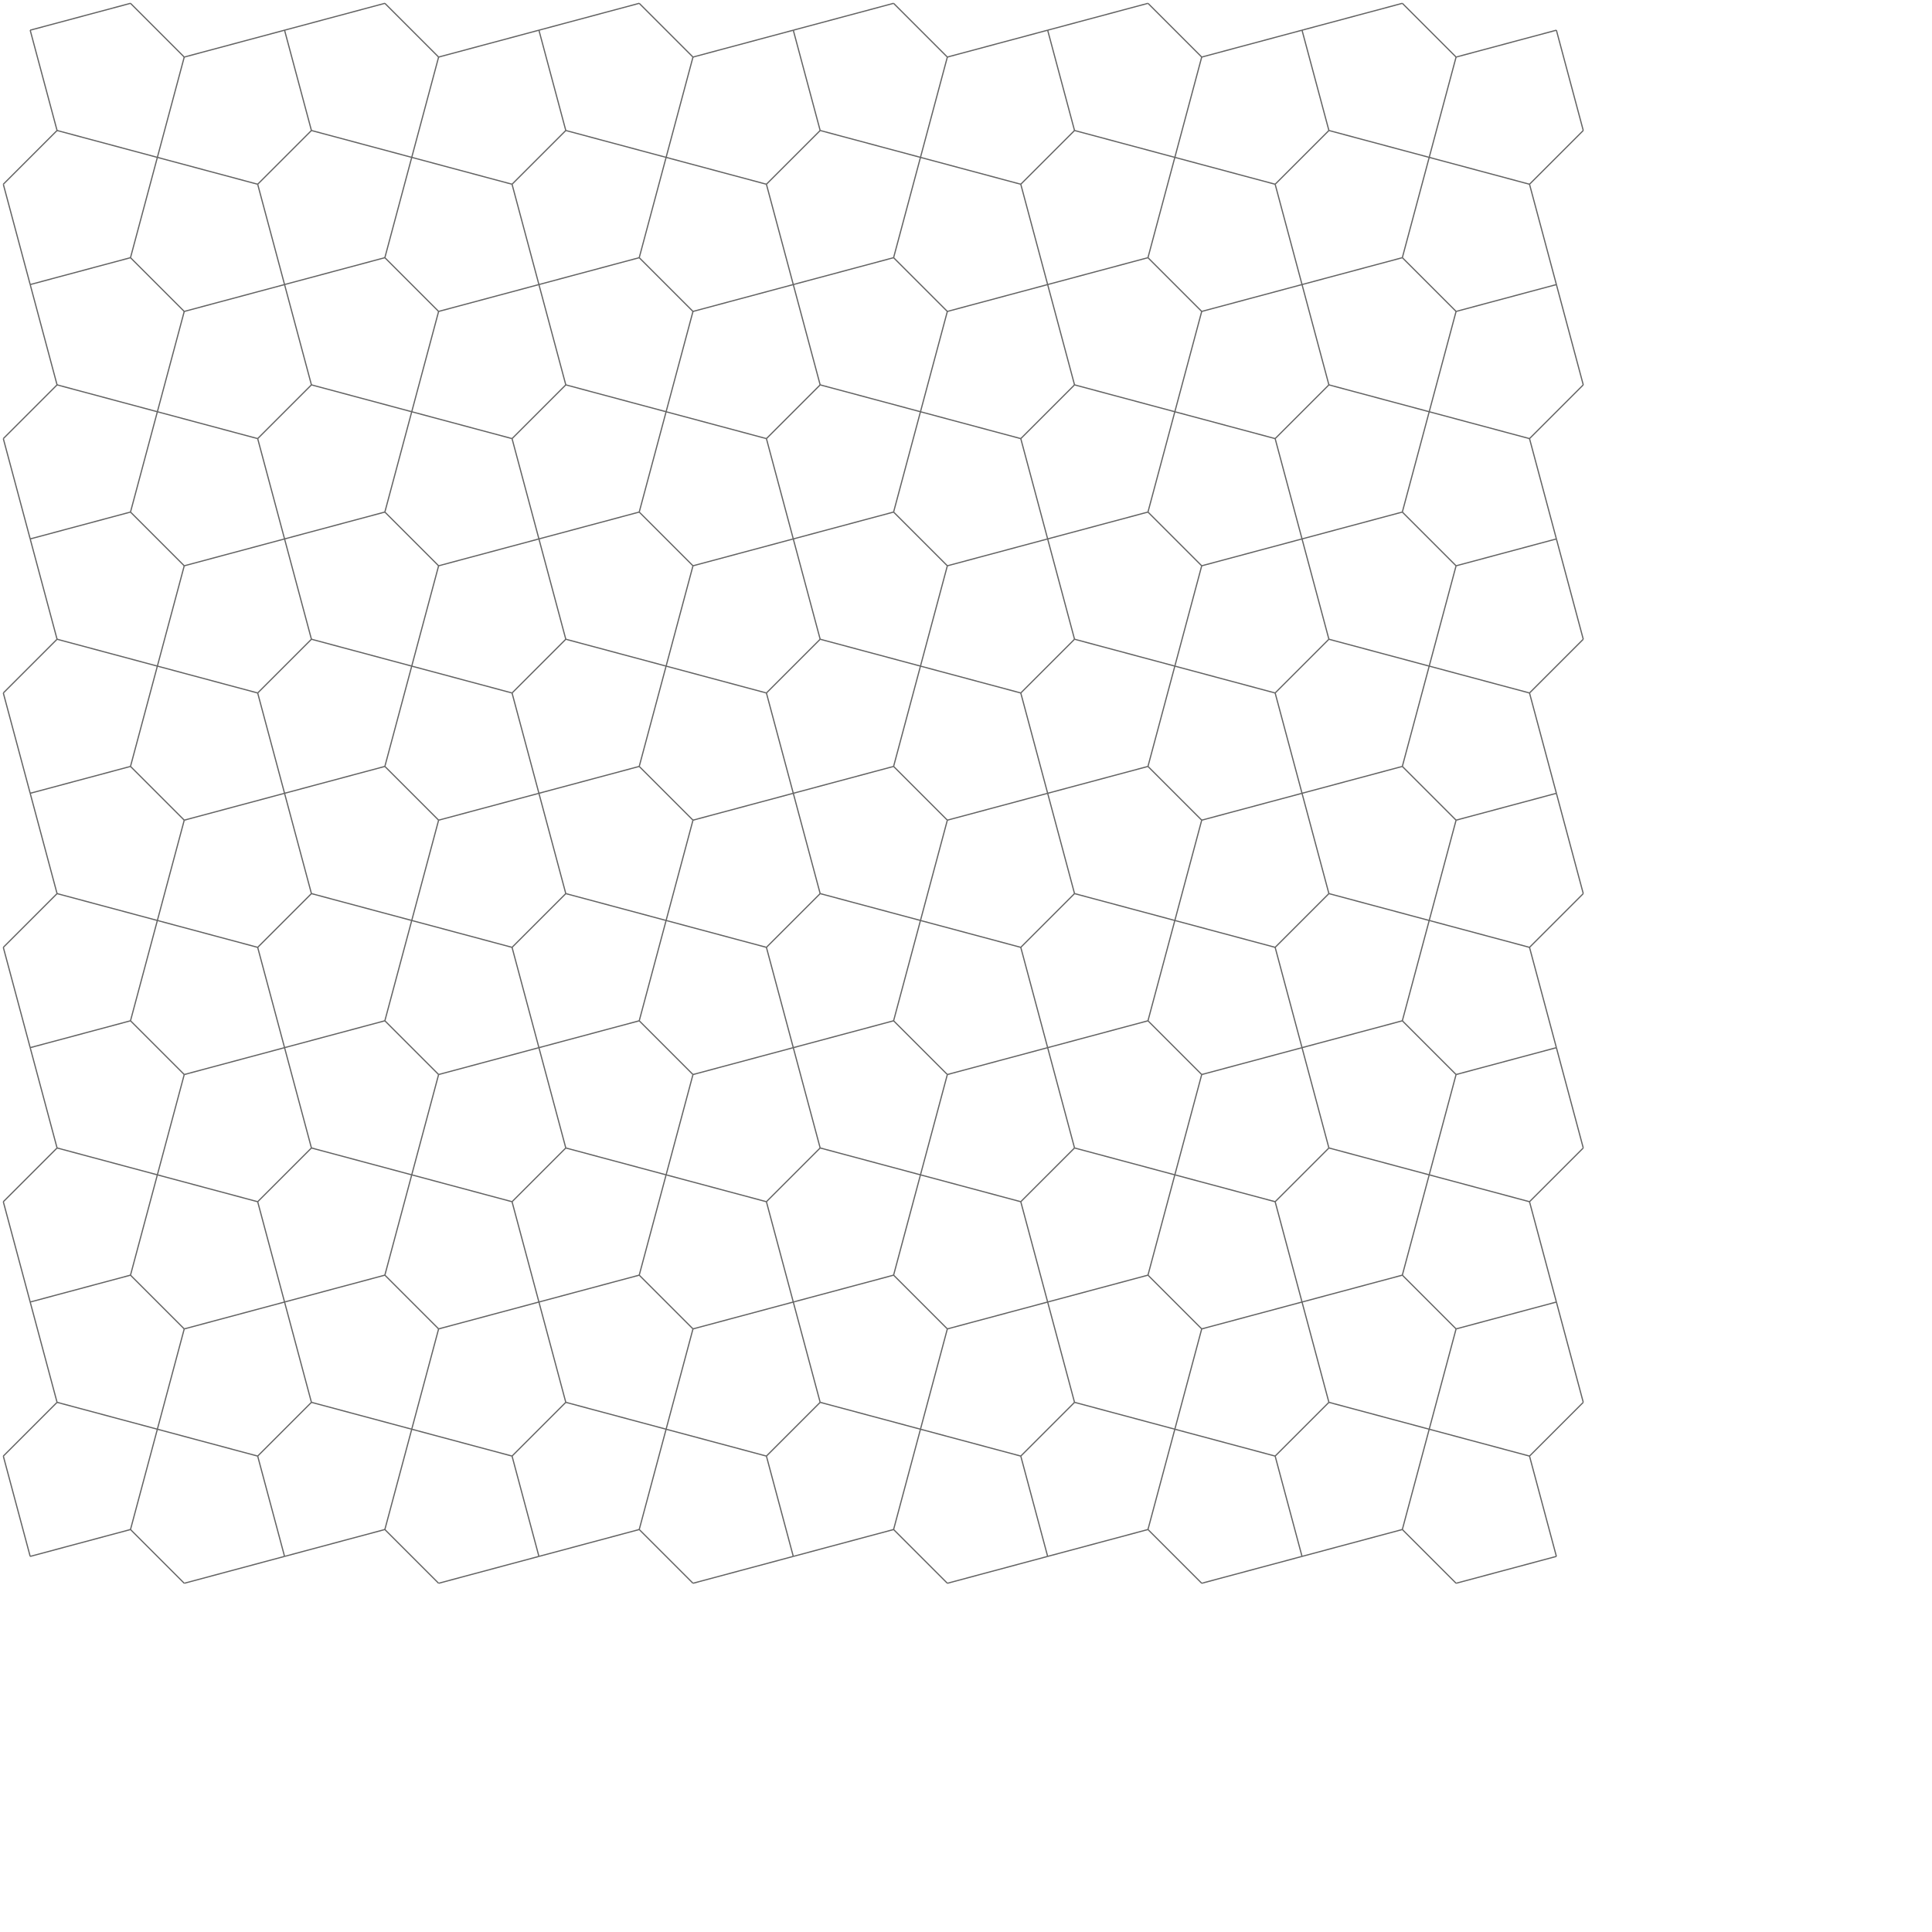 <?xml version="1.0" standalone="no"?> <!DOCTYPE svg PUBLIC "-//W3C//DTD SVG 1.1//EN" "http://www.w3.org/Graphics/SVG/1.1/DTD/svg11.dtd">
<svg width="1600" height="1600" version="1.1" xmlns="http://www.w3.org/2000/svg">
<line x1="25" y1="25" x2="47.258" y2="108.07" style="stroke:rgb(99,99,99);stroke-width:1"/> 
<line x1="25" y1="25" x2="108.07" y2="2.742" style="stroke:rgb(99,99,99);stroke-width:1"/> 
<line x1="47.258" y1="108.07" x2="2.742" y2="152.586" style="stroke:rgb(99,99,99);stroke-width:1"/> 
<line x1="108.07" y1="2.742" x2="152.586" y2="47.258" style="stroke:rgb(99,99,99);stroke-width:1"/> 
<line x1="2.742" y1="152.586" x2="25" y2="235.656" style="stroke:rgb(99,99,99);stroke-width:1"/> 
<line x1="47.258" y1="108.07" x2="130.328" y2="130.328" style="stroke:rgb(99,99,99);stroke-width:1"/> 
<line x1="152.586" y1="47.258" x2="130.328" y2="130.328" style="stroke:rgb(99,99,99);stroke-width:1"/> 
<line x1="152.586" y1="47.258" x2="235.656" y2="25" style="stroke:rgb(99,99,99);stroke-width:1"/> 
<line x1="130.328" y1="130.328" x2="108.07" y2="213.398" style="stroke:rgb(99,99,99);stroke-width:1"/> 
<line x1="130.328" y1="130.328" x2="213.398" y2="152.586" style="stroke:rgb(99,99,99);stroke-width:1"/> 
<line x1="235.656" y1="25" x2="257.915" y2="108.07" style="stroke:rgb(99,99,99);stroke-width:1"/> 
<line x1="235.656" y1="25" x2="318.726" y2="2.742" style="stroke:rgb(99,99,99);stroke-width:1"/> 
<line x1="257.915" y1="108.07" x2="213.398" y2="152.586" style="stroke:rgb(99,99,99);stroke-width:1"/> 
<line x1="318.726" y1="2.742" x2="363.243" y2="47.258" style="stroke:rgb(99,99,99);stroke-width:1"/> 
<line x1="213.398" y1="152.586" x2="235.656" y2="235.656" style="stroke:rgb(99,99,99);stroke-width:1"/> 
<line x1="257.915" y1="108.07" x2="340.984" y2="130.328" style="stroke:rgb(99,99,99);stroke-width:1"/> 
<line x1="363.243" y1="47.258" x2="340.984" y2="130.328" style="stroke:rgb(99,99,99);stroke-width:1"/> 
<line x1="363.243" y1="47.258" x2="446.312" y2="25" style="stroke:rgb(99,99,99);stroke-width:1"/> 
<line x1="340.984" y1="130.328" x2="318.726" y2="213.398" style="stroke:rgb(99,99,99);stroke-width:1"/> 
<line x1="340.984" y1="130.328" x2="424.054" y2="152.586" style="stroke:rgb(99,99,99);stroke-width:1"/> 
<line x1="446.312" y1="25" x2="468.571" y2="108.07" style="stroke:rgb(99,99,99);stroke-width:1"/> 
<line x1="446.312" y1="25" x2="529.382" y2="2.742" style="stroke:rgb(99,99,99);stroke-width:1"/> 
<line x1="468.571" y1="108.07" x2="424.054" y2="152.586" style="stroke:rgb(99,99,99);stroke-width:1"/> 
<line x1="529.382" y1="2.742" x2="573.899" y2="47.258" style="stroke:rgb(99,99,99);stroke-width:1"/> 
<line x1="424.054" y1="152.586" x2="446.312" y2="235.656" style="stroke:rgb(99,99,99);stroke-width:1"/> 
<line x1="468.571" y1="108.07" x2="551.64" y2="130.328" style="stroke:rgb(99,99,99);stroke-width:1"/> 
<line x1="573.899" y1="47.258" x2="551.64" y2="130.328" style="stroke:rgb(99,99,99);stroke-width:1"/> 
<line x1="573.899" y1="47.258" x2="656.968" y2="25" style="stroke:rgb(99,99,99);stroke-width:1"/> 
<line x1="551.64" y1="130.328" x2="529.382" y2="213.398" style="stroke:rgb(99,99,99);stroke-width:1"/> 
<line x1="551.64" y1="130.328" x2="634.71" y2="152.586" style="stroke:rgb(99,99,99);stroke-width:1"/> 
<line x1="656.968" y1="25" x2="679.227" y2="108.07" style="stroke:rgb(99,99,99);stroke-width:1"/> 
<line x1="656.968" y1="25" x2="740.038" y2="2.742" style="stroke:rgb(99,99,99);stroke-width:1"/> 
<line x1="679.227" y1="108.07" x2="634.71" y2="152.586" style="stroke:rgb(99,99,99);stroke-width:1"/> 
<line x1="740.038" y1="2.742" x2="784.555" y2="47.258" style="stroke:rgb(99,99,99);stroke-width:1"/> 
<line x1="634.71" y1="152.586" x2="656.968" y2="235.656" style="stroke:rgb(99,99,99);stroke-width:1"/> 
<line x1="679.227" y1="108.07" x2="762.296" y2="130.328" style="stroke:rgb(99,99,99);stroke-width:1"/> 
<line x1="784.555" y1="47.258" x2="762.296" y2="130.328" style="stroke:rgb(99,99,99);stroke-width:1"/> 
<line x1="784.555" y1="47.258" x2="867.624" y2="25" style="stroke:rgb(99,99,99);stroke-width:1"/> 
<line x1="762.296" y1="130.328" x2="740.038" y2="213.398" style="stroke:rgb(99,99,99);stroke-width:1"/> 
<line x1="762.296" y1="130.328" x2="845.366" y2="152.586" style="stroke:rgb(99,99,99);stroke-width:1"/> 
<line x1="867.624" y1="25" x2="889.883" y2="108.07" style="stroke:rgb(99,99,99);stroke-width:1"/> 
<line x1="867.624" y1="25" x2="950.694" y2="2.742" style="stroke:rgb(99,99,99);stroke-width:1"/> 
<line x1="889.883" y1="108.07" x2="845.366" y2="152.586" style="stroke:rgb(99,99,99);stroke-width:1"/> 
<line x1="950.694" y1="2.742" x2="995.211" y2="47.258" style="stroke:rgb(99,99,99);stroke-width:1"/> 
<line x1="845.366" y1="152.586" x2="867.624" y2="235.656" style="stroke:rgb(99,99,99);stroke-width:1"/> 
<line x1="889.883" y1="108.07" x2="972.953" y2="130.328" style="stroke:rgb(99,99,99);stroke-width:1"/> 
<line x1="995.211" y1="47.258" x2="972.953" y2="130.328" style="stroke:rgb(99,99,99);stroke-width:1"/> 
<line x1="995.211" y1="47.258" x2="1078.281" y2="25" style="stroke:rgb(99,99,99);stroke-width:1"/> 
<line x1="972.953" y1="130.328" x2="950.694" y2="213.398" style="stroke:rgb(99,99,99);stroke-width:1"/> 
<line x1="972.953" y1="130.328" x2="1056.022" y2="152.586" style="stroke:rgb(99,99,99);stroke-width:1"/> 
<line x1="1078.281" y1="25" x2="1100.539" y2="108.07" style="stroke:rgb(99,99,99);stroke-width:1"/> 
<line x1="1078.281" y1="25" x2="1161.35" y2="2.742" style="stroke:rgb(99,99,99);stroke-width:1"/> 
<line x1="1100.539" y1="108.07" x2="1056.022" y2="152.586" style="stroke:rgb(99,99,99);stroke-width:1"/> 
<line x1="1161.35" y1="2.742" x2="1205.867" y2="47.258" style="stroke:rgb(99,99,99);stroke-width:1"/> 
<line x1="1056.022" y1="152.586" x2="1078.281" y2="235.656" style="stroke:rgb(99,99,99);stroke-width:1"/> 
<line x1="1100.539" y1="108.07" x2="1183.609" y2="130.328" style="stroke:rgb(99,99,99);stroke-width:1"/> 
<line x1="1205.867" y1="47.258" x2="1183.609" y2="130.328" style="stroke:rgb(99,99,99);stroke-width:1"/> 
<line x1="1205.867" y1="47.258" x2="1288.937" y2="25" style="stroke:rgb(99,99,99);stroke-width:1"/> 
<line x1="1183.609" y1="130.328" x2="1161.35" y2="213.398" style="stroke:rgb(99,99,99);stroke-width:1"/> 
<line x1="1183.609" y1="130.328" x2="1266.678" y2="152.586" style="stroke:rgb(99,99,99);stroke-width:1"/> 
<line x1="1288.937" y1="25" x2="1311.195" y2="108.07" style="stroke:rgb(99,99,99);stroke-width:1"/> 
<line x1="1311.195" y1="108.07" x2="1266.678" y2="152.586" style="stroke:rgb(99,99,99);stroke-width:1"/> 
<line x1="1266.678" y1="152.586" x2="1288.937" y2="235.656" style="stroke:rgb(99,99,99);stroke-width:1"/> 
<line x1="25" y1="235.656" x2="47.258" y2="318.726" style="stroke:rgb(99,99,99);stroke-width:1"/> 
<line x1="25" y1="235.656" x2="108.07" y2="213.398" style="stroke:rgb(99,99,99);stroke-width:1"/> 
<line x1="47.258" y1="318.726" x2="2.742" y2="363.243" style="stroke:rgb(99,99,99);stroke-width:1"/> 
<line x1="108.07" y1="213.398" x2="152.586" y2="257.915" style="stroke:rgb(99,99,99);stroke-width:1"/> 
<line x1="2.742" y1="363.243" x2="25" y2="446.312" style="stroke:rgb(99,99,99);stroke-width:1"/> 
<line x1="47.258" y1="318.726" x2="130.328" y2="340.984" style="stroke:rgb(99,99,99);stroke-width:1"/> 
<line x1="152.586" y1="257.915" x2="130.328" y2="340.984" style="stroke:rgb(99,99,99);stroke-width:1"/> 
<line x1="152.586" y1="257.915" x2="235.656" y2="235.656" style="stroke:rgb(99,99,99);stroke-width:1"/> 
<line x1="130.328" y1="340.984" x2="108.07" y2="424.054" style="stroke:rgb(99,99,99);stroke-width:1"/> 
<line x1="130.328" y1="340.984" x2="213.398" y2="363.243" style="stroke:rgb(99,99,99);stroke-width:1"/> 
<line x1="235.656" y1="235.656" x2="257.915" y2="318.726" style="stroke:rgb(99,99,99);stroke-width:1"/> 
<line x1="235.656" y1="235.656" x2="318.726" y2="213.398" style="stroke:rgb(99,99,99);stroke-width:1"/> 
<line x1="257.915" y1="318.726" x2="213.398" y2="363.243" style="stroke:rgb(99,99,99);stroke-width:1"/> 
<line x1="318.726" y1="213.398" x2="363.243" y2="257.915" style="stroke:rgb(99,99,99);stroke-width:1"/> 
<line x1="213.398" y1="363.243" x2="235.656" y2="446.312" style="stroke:rgb(99,99,99);stroke-width:1"/> 
<line x1="257.915" y1="318.726" x2="340.984" y2="340.984" style="stroke:rgb(99,99,99);stroke-width:1"/> 
<line x1="363.243" y1="257.915" x2="340.984" y2="340.984" style="stroke:rgb(99,99,99);stroke-width:1"/> 
<line x1="363.243" y1="257.915" x2="446.312" y2="235.656" style="stroke:rgb(99,99,99);stroke-width:1"/> 
<line x1="340.984" y1="340.984" x2="318.726" y2="424.054" style="stroke:rgb(99,99,99);stroke-width:1"/> 
<line x1="340.984" y1="340.984" x2="424.054" y2="363.243" style="stroke:rgb(99,99,99);stroke-width:1"/> 
<line x1="446.312" y1="235.656" x2="468.571" y2="318.726" style="stroke:rgb(99,99,99);stroke-width:1"/> 
<line x1="446.312" y1="235.656" x2="529.382" y2="213.398" style="stroke:rgb(99,99,99);stroke-width:1"/> 
<line x1="468.571" y1="318.726" x2="424.054" y2="363.243" style="stroke:rgb(99,99,99);stroke-width:1"/> 
<line x1="529.382" y1="213.398" x2="573.899" y2="257.915" style="stroke:rgb(99,99,99);stroke-width:1"/> 
<line x1="424.054" y1="363.243" x2="446.312" y2="446.312" style="stroke:rgb(99,99,99);stroke-width:1"/> 
<line x1="468.571" y1="318.726" x2="551.64" y2="340.984" style="stroke:rgb(99,99,99);stroke-width:1"/> 
<line x1="573.899" y1="257.915" x2="551.64" y2="340.984" style="stroke:rgb(99,99,99);stroke-width:1"/> 
<line x1="573.899" y1="257.915" x2="656.968" y2="235.656" style="stroke:rgb(99,99,99);stroke-width:1"/> 
<line x1="551.64" y1="340.984" x2="529.382" y2="424.054" style="stroke:rgb(99,99,99);stroke-width:1"/> 
<line x1="551.64" y1="340.984" x2="634.71" y2="363.243" style="stroke:rgb(99,99,99);stroke-width:1"/> 
<line x1="656.968" y1="235.656" x2="679.227" y2="318.726" style="stroke:rgb(99,99,99);stroke-width:1"/> 
<line x1="656.968" y1="235.656" x2="740.038" y2="213.398" style="stroke:rgb(99,99,99);stroke-width:1"/> 
<line x1="679.227" y1="318.726" x2="634.71" y2="363.243" style="stroke:rgb(99,99,99);stroke-width:1"/> 
<line x1="740.038" y1="213.398" x2="784.555" y2="257.915" style="stroke:rgb(99,99,99);stroke-width:1"/> 
<line x1="634.71" y1="363.243" x2="656.968" y2="446.312" style="stroke:rgb(99,99,99);stroke-width:1"/> 
<line x1="679.227" y1="318.726" x2="762.296" y2="340.984" style="stroke:rgb(99,99,99);stroke-width:1"/> 
<line x1="784.555" y1="257.915" x2="762.296" y2="340.984" style="stroke:rgb(99,99,99);stroke-width:1"/> 
<line x1="784.555" y1="257.915" x2="867.624" y2="235.656" style="stroke:rgb(99,99,99);stroke-width:1"/> 
<line x1="762.296" y1="340.984" x2="740.038" y2="424.054" style="stroke:rgb(99,99,99);stroke-width:1"/> 
<line x1="762.296" y1="340.984" x2="845.366" y2="363.243" style="stroke:rgb(99,99,99);stroke-width:1"/> 
<line x1="867.624" y1="235.656" x2="889.883" y2="318.726" style="stroke:rgb(99,99,99);stroke-width:1"/> 
<line x1="867.624" y1="235.656" x2="950.694" y2="213.398" style="stroke:rgb(99,99,99);stroke-width:1"/> 
<line x1="889.883" y1="318.726" x2="845.366" y2="363.243" style="stroke:rgb(99,99,99);stroke-width:1"/> 
<line x1="950.694" y1="213.398" x2="995.211" y2="257.915" style="stroke:rgb(99,99,99);stroke-width:1"/> 
<line x1="845.366" y1="363.243" x2="867.624" y2="446.312" style="stroke:rgb(99,99,99);stroke-width:1"/> 
<line x1="889.883" y1="318.726" x2="972.953" y2="340.984" style="stroke:rgb(99,99,99);stroke-width:1"/> 
<line x1="995.211" y1="257.915" x2="972.953" y2="340.984" style="stroke:rgb(99,99,99);stroke-width:1"/> 
<line x1="995.211" y1="257.915" x2="1078.281" y2="235.656" style="stroke:rgb(99,99,99);stroke-width:1"/> 
<line x1="972.953" y1="340.984" x2="950.694" y2="424.054" style="stroke:rgb(99,99,99);stroke-width:1"/> 
<line x1="972.953" y1="340.984" x2="1056.022" y2="363.243" style="stroke:rgb(99,99,99);stroke-width:1"/> 
<line x1="1078.281" y1="235.656" x2="1100.539" y2="318.726" style="stroke:rgb(99,99,99);stroke-width:1"/> 
<line x1="1078.281" y1="235.656" x2="1161.35" y2="213.398" style="stroke:rgb(99,99,99);stroke-width:1"/> 
<line x1="1100.539" y1="318.726" x2="1056.022" y2="363.243" style="stroke:rgb(99,99,99);stroke-width:1"/> 
<line x1="1161.35" y1="213.398" x2="1205.867" y2="257.915" style="stroke:rgb(99,99,99);stroke-width:1"/> 
<line x1="1056.022" y1="363.243" x2="1078.281" y2="446.312" style="stroke:rgb(99,99,99);stroke-width:1"/> 
<line x1="1100.539" y1="318.726" x2="1183.609" y2="340.984" style="stroke:rgb(99,99,99);stroke-width:1"/> 
<line x1="1205.867" y1="257.915" x2="1183.609" y2="340.984" style="stroke:rgb(99,99,99);stroke-width:1"/> 
<line x1="1205.867" y1="257.915" x2="1288.937" y2="235.656" style="stroke:rgb(99,99,99);stroke-width:1"/> 
<line x1="1183.609" y1="340.984" x2="1161.35" y2="424.054" style="stroke:rgb(99,99,99);stroke-width:1"/> 
<line x1="1183.609" y1="340.984" x2="1266.678" y2="363.243" style="stroke:rgb(99,99,99);stroke-width:1"/> 
<line x1="1288.937" y1="235.656" x2="1311.195" y2="318.726" style="stroke:rgb(99,99,99);stroke-width:1"/> 
<line x1="1311.195" y1="318.726" x2="1266.678" y2="363.243" style="stroke:rgb(99,99,99);stroke-width:1"/> 
<line x1="1266.678" y1="363.243" x2="1288.937" y2="446.312" style="stroke:rgb(99,99,99);stroke-width:1"/> 
<line x1="25" y1="446.312" x2="47.258" y2="529.382" style="stroke:rgb(99,99,99);stroke-width:1"/> 
<line x1="25" y1="446.312" x2="108.07" y2="424.054" style="stroke:rgb(99,99,99);stroke-width:1"/> 
<line x1="47.258" y1="529.382" x2="2.742" y2="573.899" style="stroke:rgb(99,99,99);stroke-width:1"/> 
<line x1="108.07" y1="424.054" x2="152.586" y2="468.571" style="stroke:rgb(99,99,99);stroke-width:1"/> 
<line x1="2.742" y1="573.899" x2="25" y2="656.968" style="stroke:rgb(99,99,99);stroke-width:1"/> 
<line x1="47.258" y1="529.382" x2="130.328" y2="551.64" style="stroke:rgb(99,99,99);stroke-width:1"/> 
<line x1="152.586" y1="468.571" x2="130.328" y2="551.64" style="stroke:rgb(99,99,99);stroke-width:1"/> 
<line x1="152.586" y1="468.571" x2="235.656" y2="446.312" style="stroke:rgb(99,99,99);stroke-width:1"/> 
<line x1="130.328" y1="551.64" x2="108.07" y2="634.71" style="stroke:rgb(99,99,99);stroke-width:1"/> 
<line x1="130.328" y1="551.64" x2="213.398" y2="573.899" style="stroke:rgb(99,99,99);stroke-width:1"/> 
<line x1="235.656" y1="446.312" x2="257.915" y2="529.382" style="stroke:rgb(99,99,99);stroke-width:1"/> 
<line x1="235.656" y1="446.312" x2="318.726" y2="424.054" style="stroke:rgb(99,99,99);stroke-width:1"/> 
<line x1="257.915" y1="529.382" x2="213.398" y2="573.899" style="stroke:rgb(99,99,99);stroke-width:1"/> 
<line x1="318.726" y1="424.054" x2="363.243" y2="468.571" style="stroke:rgb(99,99,99);stroke-width:1"/> 
<line x1="213.398" y1="573.899" x2="235.656" y2="656.968" style="stroke:rgb(99,99,99);stroke-width:1"/> 
<line x1="257.915" y1="529.382" x2="340.984" y2="551.64" style="stroke:rgb(99,99,99);stroke-width:1"/> 
<line x1="363.243" y1="468.571" x2="340.984" y2="551.64" style="stroke:rgb(99,99,99);stroke-width:1"/> 
<line x1="363.243" y1="468.571" x2="446.312" y2="446.312" style="stroke:rgb(99,99,99);stroke-width:1"/> 
<line x1="340.984" y1="551.64" x2="318.726" y2="634.71" style="stroke:rgb(99,99,99);stroke-width:1"/> 
<line x1="340.984" y1="551.64" x2="424.054" y2="573.899" style="stroke:rgb(99,99,99);stroke-width:1"/> 
<line x1="446.312" y1="446.312" x2="468.571" y2="529.382" style="stroke:rgb(99,99,99);stroke-width:1"/> 
<line x1="446.312" y1="446.312" x2="529.382" y2="424.054" style="stroke:rgb(99,99,99);stroke-width:1"/> 
<line x1="468.571" y1="529.382" x2="424.054" y2="573.899" style="stroke:rgb(99,99,99);stroke-width:1"/> 
<line x1="529.382" y1="424.054" x2="573.899" y2="468.571" style="stroke:rgb(99,99,99);stroke-width:1"/> 
<line x1="424.054" y1="573.899" x2="446.312" y2="656.968" style="stroke:rgb(99,99,99);stroke-width:1"/> 
<line x1="468.571" y1="529.382" x2="551.64" y2="551.64" style="stroke:rgb(99,99,99);stroke-width:1"/> 
<line x1="573.899" y1="468.571" x2="551.64" y2="551.64" style="stroke:rgb(99,99,99);stroke-width:1"/> 
<line x1="573.899" y1="468.571" x2="656.968" y2="446.312" style="stroke:rgb(99,99,99);stroke-width:1"/> 
<line x1="551.64" y1="551.64" x2="529.382" y2="634.71" style="stroke:rgb(99,99,99);stroke-width:1"/> 
<line x1="551.64" y1="551.64" x2="634.71" y2="573.899" style="stroke:rgb(99,99,99);stroke-width:1"/> 
<line x1="656.968" y1="446.312" x2="679.227" y2="529.382" style="stroke:rgb(99,99,99);stroke-width:1"/> 
<line x1="656.968" y1="446.312" x2="740.038" y2="424.054" style="stroke:rgb(99,99,99);stroke-width:1"/> 
<line x1="679.227" y1="529.382" x2="634.71" y2="573.899" style="stroke:rgb(99,99,99);stroke-width:1"/> 
<line x1="740.038" y1="424.054" x2="784.555" y2="468.571" style="stroke:rgb(99,99,99);stroke-width:1"/> 
<line x1="634.71" y1="573.899" x2="656.968" y2="656.968" style="stroke:rgb(99,99,99);stroke-width:1"/> 
<line x1="679.227" y1="529.382" x2="762.296" y2="551.64" style="stroke:rgb(99,99,99);stroke-width:1"/> 
<line x1="784.555" y1="468.571" x2="762.296" y2="551.64" style="stroke:rgb(99,99,99);stroke-width:1"/> 
<line x1="784.555" y1="468.571" x2="867.624" y2="446.312" style="stroke:rgb(99,99,99);stroke-width:1"/> 
<line x1="762.296" y1="551.64" x2="740.038" y2="634.71" style="stroke:rgb(99,99,99);stroke-width:1"/> 
<line x1="762.296" y1="551.64" x2="845.366" y2="573.899" style="stroke:rgb(99,99,99);stroke-width:1"/> 
<line x1="867.624" y1="446.312" x2="889.883" y2="529.382" style="stroke:rgb(99,99,99);stroke-width:1"/> 
<line x1="867.624" y1="446.312" x2="950.694" y2="424.054" style="stroke:rgb(99,99,99);stroke-width:1"/> 
<line x1="889.883" y1="529.382" x2="845.366" y2="573.899" style="stroke:rgb(99,99,99);stroke-width:1"/> 
<line x1="950.694" y1="424.054" x2="995.211" y2="468.571" style="stroke:rgb(99,99,99);stroke-width:1"/> 
<line x1="845.366" y1="573.899" x2="867.624" y2="656.968" style="stroke:rgb(99,99,99);stroke-width:1"/> 
<line x1="889.883" y1="529.382" x2="972.953" y2="551.64" style="stroke:rgb(99,99,99);stroke-width:1"/> 
<line x1="995.211" y1="468.571" x2="972.953" y2="551.64" style="stroke:rgb(99,99,99);stroke-width:1"/> 
<line x1="995.211" y1="468.571" x2="1078.281" y2="446.312" style="stroke:rgb(99,99,99);stroke-width:1"/> 
<line x1="972.953" y1="551.64" x2="950.694" y2="634.71" style="stroke:rgb(99,99,99);stroke-width:1"/> 
<line x1="972.953" y1="551.64" x2="1056.022" y2="573.899" style="stroke:rgb(99,99,99);stroke-width:1"/> 
<line x1="1078.281" y1="446.312" x2="1100.539" y2="529.382" style="stroke:rgb(99,99,99);stroke-width:1"/> 
<line x1="1078.281" y1="446.312" x2="1161.35" y2="424.054" style="stroke:rgb(99,99,99);stroke-width:1"/> 
<line x1="1100.539" y1="529.382" x2="1056.022" y2="573.899" style="stroke:rgb(99,99,99);stroke-width:1"/> 
<line x1="1161.35" y1="424.054" x2="1205.867" y2="468.571" style="stroke:rgb(99,99,99);stroke-width:1"/> 
<line x1="1056.022" y1="573.899" x2="1078.281" y2="656.968" style="stroke:rgb(99,99,99);stroke-width:1"/> 
<line x1="1100.539" y1="529.382" x2="1183.609" y2="551.64" style="stroke:rgb(99,99,99);stroke-width:1"/> 
<line x1="1205.867" y1="468.571" x2="1183.609" y2="551.64" style="stroke:rgb(99,99,99);stroke-width:1"/> 
<line x1="1205.867" y1="468.571" x2="1288.937" y2="446.312" style="stroke:rgb(99,99,99);stroke-width:1"/> 
<line x1="1183.609" y1="551.64" x2="1161.35" y2="634.71" style="stroke:rgb(99,99,99);stroke-width:1"/> 
<line x1="1183.609" y1="551.64" x2="1266.678" y2="573.899" style="stroke:rgb(99,99,99);stroke-width:1"/> 
<line x1="1288.937" y1="446.312" x2="1311.195" y2="529.382" style="stroke:rgb(99,99,99);stroke-width:1"/> 
<line x1="1311.195" y1="529.382" x2="1266.678" y2="573.899" style="stroke:rgb(99,99,99);stroke-width:1"/> 
<line x1="1266.678" y1="573.899" x2="1288.937" y2="656.968" style="stroke:rgb(99,99,99);stroke-width:1"/> 
<line x1="25" y1="656.968" x2="47.258" y2="740.038" style="stroke:rgb(99,99,99);stroke-width:1"/> 
<line x1="25" y1="656.968" x2="108.07" y2="634.71" style="stroke:rgb(99,99,99);stroke-width:1"/> 
<line x1="47.258" y1="740.038" x2="2.742" y2="784.555" style="stroke:rgb(99,99,99);stroke-width:1"/> 
<line x1="108.07" y1="634.71" x2="152.586" y2="679.227" style="stroke:rgb(99,99,99);stroke-width:1"/> 
<line x1="2.742" y1="784.555" x2="25" y2="867.624" style="stroke:rgb(99,99,99);stroke-width:1"/> 
<line x1="47.258" y1="740.038" x2="130.328" y2="762.296" style="stroke:rgb(99,99,99);stroke-width:1"/> 
<line x1="152.586" y1="679.227" x2="130.328" y2="762.296" style="stroke:rgb(99,99,99);stroke-width:1"/> 
<line x1="152.586" y1="679.227" x2="235.656" y2="656.968" style="stroke:rgb(99,99,99);stroke-width:1"/> 
<line x1="130.328" y1="762.296" x2="108.07" y2="845.366" style="stroke:rgb(99,99,99);stroke-width:1"/> 
<line x1="130.328" y1="762.296" x2="213.398" y2="784.555" style="stroke:rgb(99,99,99);stroke-width:1"/> 
<line x1="235.656" y1="656.968" x2="257.915" y2="740.038" style="stroke:rgb(99,99,99);stroke-width:1"/> 
<line x1="235.656" y1="656.968" x2="318.726" y2="634.71" style="stroke:rgb(99,99,99);stroke-width:1"/> 
<line x1="257.915" y1="740.038" x2="213.398" y2="784.555" style="stroke:rgb(99,99,99);stroke-width:1"/> 
<line x1="318.726" y1="634.71" x2="363.243" y2="679.227" style="stroke:rgb(99,99,99);stroke-width:1"/> 
<line x1="213.398" y1="784.555" x2="235.656" y2="867.624" style="stroke:rgb(99,99,99);stroke-width:1"/> 
<line x1="257.915" y1="740.038" x2="340.984" y2="762.296" style="stroke:rgb(99,99,99);stroke-width:1"/> 
<line x1="363.243" y1="679.227" x2="340.984" y2="762.296" style="stroke:rgb(99,99,99);stroke-width:1"/> 
<line x1="363.243" y1="679.227" x2="446.312" y2="656.968" style="stroke:rgb(99,99,99);stroke-width:1"/> 
<line x1="340.984" y1="762.296" x2="318.726" y2="845.366" style="stroke:rgb(99,99,99);stroke-width:1"/> 
<line x1="340.984" y1="762.296" x2="424.054" y2="784.555" style="stroke:rgb(99,99,99);stroke-width:1"/> 
<line x1="446.312" y1="656.968" x2="468.571" y2="740.038" style="stroke:rgb(99,99,99);stroke-width:1"/> 
<line x1="446.312" y1="656.968" x2="529.382" y2="634.71" style="stroke:rgb(99,99,99);stroke-width:1"/> 
<line x1="468.571" y1="740.038" x2="424.054" y2="784.555" style="stroke:rgb(99,99,99);stroke-width:1"/> 
<line x1="529.382" y1="634.71" x2="573.899" y2="679.227" style="stroke:rgb(99,99,99);stroke-width:1"/> 
<line x1="424.054" y1="784.555" x2="446.312" y2="867.624" style="stroke:rgb(99,99,99);stroke-width:1"/> 
<line x1="468.571" y1="740.038" x2="551.64" y2="762.296" style="stroke:rgb(99,99,99);stroke-width:1"/> 
<line x1="573.899" y1="679.227" x2="551.64" y2="762.296" style="stroke:rgb(99,99,99);stroke-width:1"/> 
<line x1="573.899" y1="679.227" x2="656.968" y2="656.968" style="stroke:rgb(99,99,99);stroke-width:1"/> 
<line x1="551.64" y1="762.296" x2="529.382" y2="845.366" style="stroke:rgb(99,99,99);stroke-width:1"/> 
<line x1="551.64" y1="762.296" x2="634.71" y2="784.555" style="stroke:rgb(99,99,99);stroke-width:1"/> 
<line x1="656.968" y1="656.968" x2="679.227" y2="740.038" style="stroke:rgb(99,99,99);stroke-width:1"/> 
<line x1="656.968" y1="656.968" x2="740.038" y2="634.71" style="stroke:rgb(99,99,99);stroke-width:1"/> 
<line x1="679.227" y1="740.038" x2="634.71" y2="784.555" style="stroke:rgb(99,99,99);stroke-width:1"/> 
<line x1="740.038" y1="634.71" x2="784.555" y2="679.227" style="stroke:rgb(99,99,99);stroke-width:1"/> 
<line x1="634.71" y1="784.555" x2="656.968" y2="867.624" style="stroke:rgb(99,99,99);stroke-width:1"/> 
<line x1="679.227" y1="740.038" x2="762.296" y2="762.296" style="stroke:rgb(99,99,99);stroke-width:1"/> 
<line x1="784.555" y1="679.227" x2="762.296" y2="762.296" style="stroke:rgb(99,99,99);stroke-width:1"/> 
<line x1="784.555" y1="679.227" x2="867.624" y2="656.968" style="stroke:rgb(99,99,99);stroke-width:1"/> 
<line x1="762.296" y1="762.296" x2="740.038" y2="845.366" style="stroke:rgb(99,99,99);stroke-width:1"/> 
<line x1="762.296" y1="762.296" x2="845.366" y2="784.555" style="stroke:rgb(99,99,99);stroke-width:1"/> 
<line x1="867.624" y1="656.968" x2="889.883" y2="740.038" style="stroke:rgb(99,99,99);stroke-width:1"/> 
<line x1="867.624" y1="656.968" x2="950.694" y2="634.71" style="stroke:rgb(99,99,99);stroke-width:1"/> 
<line x1="889.883" y1="740.038" x2="845.366" y2="784.555" style="stroke:rgb(99,99,99);stroke-width:1"/> 
<line x1="950.694" y1="634.71" x2="995.211" y2="679.227" style="stroke:rgb(99,99,99);stroke-width:1"/> 
<line x1="845.366" y1="784.555" x2="867.624" y2="867.624" style="stroke:rgb(99,99,99);stroke-width:1"/> 
<line x1="889.883" y1="740.038" x2="972.953" y2="762.296" style="stroke:rgb(99,99,99);stroke-width:1"/> 
<line x1="995.211" y1="679.227" x2="972.953" y2="762.296" style="stroke:rgb(99,99,99);stroke-width:1"/> 
<line x1="995.211" y1="679.227" x2="1078.281" y2="656.968" style="stroke:rgb(99,99,99);stroke-width:1"/> 
<line x1="972.953" y1="762.296" x2="950.694" y2="845.366" style="stroke:rgb(99,99,99);stroke-width:1"/> 
<line x1="972.953" y1="762.296" x2="1056.022" y2="784.555" style="stroke:rgb(99,99,99);stroke-width:1"/> 
<line x1="1078.281" y1="656.968" x2="1100.539" y2="740.038" style="stroke:rgb(99,99,99);stroke-width:1"/> 
<line x1="1078.281" y1="656.968" x2="1161.35" y2="634.71" style="stroke:rgb(99,99,99);stroke-width:1"/> 
<line x1="1100.539" y1="740.038" x2="1056.022" y2="784.555" style="stroke:rgb(99,99,99);stroke-width:1"/> 
<line x1="1161.35" y1="634.71" x2="1205.867" y2="679.227" style="stroke:rgb(99,99,99);stroke-width:1"/> 
<line x1="1056.022" y1="784.555" x2="1078.281" y2="867.624" style="stroke:rgb(99,99,99);stroke-width:1"/> 
<line x1="1100.539" y1="740.038" x2="1183.609" y2="762.296" style="stroke:rgb(99,99,99);stroke-width:1"/> 
<line x1="1205.867" y1="679.227" x2="1183.609" y2="762.296" style="stroke:rgb(99,99,99);stroke-width:1"/> 
<line x1="1205.867" y1="679.227" x2="1288.937" y2="656.968" style="stroke:rgb(99,99,99);stroke-width:1"/> 
<line x1="1183.609" y1="762.296" x2="1161.35" y2="845.366" style="stroke:rgb(99,99,99);stroke-width:1"/> 
<line x1="1183.609" y1="762.296" x2="1266.678" y2="784.555" style="stroke:rgb(99,99,99);stroke-width:1"/> 
<line x1="1288.937" y1="656.968" x2="1311.195" y2="740.038" style="stroke:rgb(99,99,99);stroke-width:1"/> 
<line x1="1311.195" y1="740.038" x2="1266.678" y2="784.555" style="stroke:rgb(99,99,99);stroke-width:1"/> 
<line x1="1266.678" y1="784.555" x2="1288.937" y2="867.624" style="stroke:rgb(99,99,99);stroke-width:1"/> 
<line x1="25" y1="867.624" x2="47.258" y2="950.694" style="stroke:rgb(99,99,99);stroke-width:1"/> 
<line x1="25" y1="867.624" x2="108.07" y2="845.366" style="stroke:rgb(99,99,99);stroke-width:1"/> 
<line x1="47.258" y1="950.694" x2="2.742" y2="995.211" style="stroke:rgb(99,99,99);stroke-width:1"/> 
<line x1="108.07" y1="845.366" x2="152.586" y2="889.883" style="stroke:rgb(99,99,99);stroke-width:1"/> 
<line x1="2.742" y1="995.211" x2="25" y2="1078.281" style="stroke:rgb(99,99,99);stroke-width:1"/> 
<line x1="47.258" y1="950.694" x2="130.328" y2="972.953" style="stroke:rgb(99,99,99);stroke-width:1"/> 
<line x1="152.586" y1="889.883" x2="130.328" y2="972.953" style="stroke:rgb(99,99,99);stroke-width:1"/> 
<line x1="152.586" y1="889.883" x2="235.656" y2="867.624" style="stroke:rgb(99,99,99);stroke-width:1"/> 
<line x1="130.328" y1="972.953" x2="108.07" y2="1056.022" style="stroke:rgb(99,99,99);stroke-width:1"/> 
<line x1="130.328" y1="972.953" x2="213.398" y2="995.211" style="stroke:rgb(99,99,99);stroke-width:1"/> 
<line x1="235.656" y1="867.624" x2="257.915" y2="950.694" style="stroke:rgb(99,99,99);stroke-width:1"/> 
<line x1="235.656" y1="867.624" x2="318.726" y2="845.366" style="stroke:rgb(99,99,99);stroke-width:1"/> 
<line x1="257.915" y1="950.694" x2="213.398" y2="995.211" style="stroke:rgb(99,99,99);stroke-width:1"/> 
<line x1="318.726" y1="845.366" x2="363.243" y2="889.883" style="stroke:rgb(99,99,99);stroke-width:1"/> 
<line x1="213.398" y1="995.211" x2="235.656" y2="1078.281" style="stroke:rgb(99,99,99);stroke-width:1"/> 
<line x1="257.915" y1="950.694" x2="340.984" y2="972.953" style="stroke:rgb(99,99,99);stroke-width:1"/> 
<line x1="363.243" y1="889.883" x2="340.984" y2="972.953" style="stroke:rgb(99,99,99);stroke-width:1"/> 
<line x1="363.243" y1="889.883" x2="446.312" y2="867.624" style="stroke:rgb(99,99,99);stroke-width:1"/> 
<line x1="340.984" y1="972.953" x2="318.726" y2="1056.022" style="stroke:rgb(99,99,99);stroke-width:1"/> 
<line x1="340.984" y1="972.953" x2="424.054" y2="995.211" style="stroke:rgb(99,99,99);stroke-width:1"/> 
<line x1="446.312" y1="867.624" x2="468.571" y2="950.694" style="stroke:rgb(99,99,99);stroke-width:1"/> 
<line x1="446.312" y1="867.624" x2="529.382" y2="845.366" style="stroke:rgb(99,99,99);stroke-width:1"/> 
<line x1="468.571" y1="950.694" x2="424.054" y2="995.211" style="stroke:rgb(99,99,99);stroke-width:1"/> 
<line x1="529.382" y1="845.366" x2="573.899" y2="889.883" style="stroke:rgb(99,99,99);stroke-width:1"/> 
<line x1="424.054" y1="995.211" x2="446.312" y2="1078.281" style="stroke:rgb(99,99,99);stroke-width:1"/> 
<line x1="468.571" y1="950.694" x2="551.64" y2="972.953" style="stroke:rgb(99,99,99);stroke-width:1"/> 
<line x1="573.899" y1="889.883" x2="551.64" y2="972.953" style="stroke:rgb(99,99,99);stroke-width:1"/> 
<line x1="573.899" y1="889.883" x2="656.968" y2="867.624" style="stroke:rgb(99,99,99);stroke-width:1"/> 
<line x1="551.64" y1="972.953" x2="529.382" y2="1056.022" style="stroke:rgb(99,99,99);stroke-width:1"/> 
<line x1="551.64" y1="972.953" x2="634.71" y2="995.211" style="stroke:rgb(99,99,99);stroke-width:1"/> 
<line x1="656.968" y1="867.624" x2="679.227" y2="950.694" style="stroke:rgb(99,99,99);stroke-width:1"/> 
<line x1="656.968" y1="867.624" x2="740.038" y2="845.366" style="stroke:rgb(99,99,99);stroke-width:1"/> 
<line x1="679.227" y1="950.694" x2="634.71" y2="995.211" style="stroke:rgb(99,99,99);stroke-width:1"/> 
<line x1="740.038" y1="845.366" x2="784.555" y2="889.883" style="stroke:rgb(99,99,99);stroke-width:1"/> 
<line x1="634.71" y1="995.211" x2="656.968" y2="1078.281" style="stroke:rgb(99,99,99);stroke-width:1"/> 
<line x1="679.227" y1="950.694" x2="762.296" y2="972.953" style="stroke:rgb(99,99,99);stroke-width:1"/> 
<line x1="784.555" y1="889.883" x2="762.296" y2="972.953" style="stroke:rgb(99,99,99);stroke-width:1"/> 
<line x1="784.555" y1="889.883" x2="867.624" y2="867.624" style="stroke:rgb(99,99,99);stroke-width:1"/> 
<line x1="762.296" y1="972.953" x2="740.038" y2="1056.022" style="stroke:rgb(99,99,99);stroke-width:1"/> 
<line x1="762.296" y1="972.953" x2="845.366" y2="995.211" style="stroke:rgb(99,99,99);stroke-width:1"/> 
<line x1="867.624" y1="867.624" x2="889.883" y2="950.694" style="stroke:rgb(99,99,99);stroke-width:1"/> 
<line x1="867.624" y1="867.624" x2="950.694" y2="845.366" style="stroke:rgb(99,99,99);stroke-width:1"/> 
<line x1="889.883" y1="950.694" x2="845.366" y2="995.211" style="stroke:rgb(99,99,99);stroke-width:1"/> 
<line x1="950.694" y1="845.366" x2="995.211" y2="889.883" style="stroke:rgb(99,99,99);stroke-width:1"/> 
<line x1="845.366" y1="995.211" x2="867.624" y2="1078.281" style="stroke:rgb(99,99,99);stroke-width:1"/> 
<line x1="889.883" y1="950.694" x2="972.953" y2="972.953" style="stroke:rgb(99,99,99);stroke-width:1"/> 
<line x1="995.211" y1="889.883" x2="972.953" y2="972.953" style="stroke:rgb(99,99,99);stroke-width:1"/> 
<line x1="995.211" y1="889.883" x2="1078.281" y2="867.624" style="stroke:rgb(99,99,99);stroke-width:1"/> 
<line x1="972.953" y1="972.953" x2="950.694" y2="1056.022" style="stroke:rgb(99,99,99);stroke-width:1"/> 
<line x1="972.953" y1="972.953" x2="1056.022" y2="995.211" style="stroke:rgb(99,99,99);stroke-width:1"/> 
<line x1="1078.281" y1="867.624" x2="1100.539" y2="950.694" style="stroke:rgb(99,99,99);stroke-width:1"/> 
<line x1="1078.281" y1="867.624" x2="1161.35" y2="845.366" style="stroke:rgb(99,99,99);stroke-width:1"/> 
<line x1="1100.539" y1="950.694" x2="1056.022" y2="995.211" style="stroke:rgb(99,99,99);stroke-width:1"/> 
<line x1="1161.35" y1="845.366" x2="1205.867" y2="889.883" style="stroke:rgb(99,99,99);stroke-width:1"/> 
<line x1="1056.022" y1="995.211" x2="1078.281" y2="1078.281" style="stroke:rgb(99,99,99);stroke-width:1"/> 
<line x1="1100.539" y1="950.694" x2="1183.609" y2="972.953" style="stroke:rgb(99,99,99);stroke-width:1"/> 
<line x1="1205.867" y1="889.883" x2="1183.609" y2="972.953" style="stroke:rgb(99,99,99);stroke-width:1"/> 
<line x1="1205.867" y1="889.883" x2="1288.937" y2="867.624" style="stroke:rgb(99,99,99);stroke-width:1"/> 
<line x1="1183.609" y1="972.953" x2="1161.35" y2="1056.022" style="stroke:rgb(99,99,99);stroke-width:1"/> 
<line x1="1183.609" y1="972.953" x2="1266.678" y2="995.211" style="stroke:rgb(99,99,99);stroke-width:1"/> 
<line x1="1288.937" y1="867.624" x2="1311.195" y2="950.694" style="stroke:rgb(99,99,99);stroke-width:1"/> 
<line x1="1311.195" y1="950.694" x2="1266.678" y2="995.211" style="stroke:rgb(99,99,99);stroke-width:1"/> 
<line x1="1266.678" y1="995.211" x2="1288.937" y2="1078.281" style="stroke:rgb(99,99,99);stroke-width:1"/> 
<line x1="25" y1="1078.281" x2="47.258" y2="1161.35" style="stroke:rgb(99,99,99);stroke-width:1"/> 
<line x1="25" y1="1078.281" x2="108.07" y2="1056.022" style="stroke:rgb(99,99,99);stroke-width:1"/> 
<line x1="47.258" y1="1161.35" x2="2.742" y2="1205.867" style="stroke:rgb(99,99,99);stroke-width:1"/> 
<line x1="108.07" y1="1056.022" x2="152.586" y2="1100.539" style="stroke:rgb(99,99,99);stroke-width:1"/> 
<line x1="2.742" y1="1205.867" x2="25" y2="1288.937" style="stroke:rgb(99,99,99);stroke-width:1"/> 
<line x1="47.258" y1="1161.35" x2="130.328" y2="1183.609" style="stroke:rgb(99,99,99);stroke-width:1"/> 
<line x1="152.586" y1="1100.539" x2="130.328" y2="1183.609" style="stroke:rgb(99,99,99);stroke-width:1"/> 
<line x1="152.586" y1="1100.539" x2="235.656" y2="1078.281" style="stroke:rgb(99,99,99);stroke-width:1"/> 
<line x1="130.328" y1="1183.609" x2="108.07" y2="1266.678" style="stroke:rgb(99,99,99);stroke-width:1"/> 
<line x1="130.328" y1="1183.609" x2="213.398" y2="1205.867" style="stroke:rgb(99,99,99);stroke-width:1"/> 
<line x1="235.656" y1="1078.281" x2="257.915" y2="1161.35" style="stroke:rgb(99,99,99);stroke-width:1"/> 
<line x1="235.656" y1="1078.281" x2="318.726" y2="1056.022" style="stroke:rgb(99,99,99);stroke-width:1"/> 
<line x1="257.915" y1="1161.35" x2="213.398" y2="1205.867" style="stroke:rgb(99,99,99);stroke-width:1"/> 
<line x1="318.726" y1="1056.022" x2="363.243" y2="1100.539" style="stroke:rgb(99,99,99);stroke-width:1"/> 
<line x1="213.398" y1="1205.867" x2="235.656" y2="1288.937" style="stroke:rgb(99,99,99);stroke-width:1"/> 
<line x1="257.915" y1="1161.35" x2="340.984" y2="1183.609" style="stroke:rgb(99,99,99);stroke-width:1"/> 
<line x1="363.243" y1="1100.539" x2="340.984" y2="1183.609" style="stroke:rgb(99,99,99);stroke-width:1"/> 
<line x1="363.243" y1="1100.539" x2="446.312" y2="1078.281" style="stroke:rgb(99,99,99);stroke-width:1"/> 
<line x1="340.984" y1="1183.609" x2="318.726" y2="1266.678" style="stroke:rgb(99,99,99);stroke-width:1"/> 
<line x1="340.984" y1="1183.609" x2="424.054" y2="1205.867" style="stroke:rgb(99,99,99);stroke-width:1"/> 
<line x1="446.312" y1="1078.281" x2="468.571" y2="1161.35" style="stroke:rgb(99,99,99);stroke-width:1"/> 
<line x1="446.312" y1="1078.281" x2="529.382" y2="1056.022" style="stroke:rgb(99,99,99);stroke-width:1"/> 
<line x1="468.571" y1="1161.35" x2="424.054" y2="1205.867" style="stroke:rgb(99,99,99);stroke-width:1"/> 
<line x1="529.382" y1="1056.022" x2="573.899" y2="1100.539" style="stroke:rgb(99,99,99);stroke-width:1"/> 
<line x1="424.054" y1="1205.867" x2="446.312" y2="1288.937" style="stroke:rgb(99,99,99);stroke-width:1"/> 
<line x1="468.571" y1="1161.35" x2="551.64" y2="1183.609" style="stroke:rgb(99,99,99);stroke-width:1"/> 
<line x1="573.899" y1="1100.539" x2="551.64" y2="1183.609" style="stroke:rgb(99,99,99);stroke-width:1"/> 
<line x1="573.899" y1="1100.539" x2="656.968" y2="1078.281" style="stroke:rgb(99,99,99);stroke-width:1"/> 
<line x1="551.64" y1="1183.609" x2="529.382" y2="1266.678" style="stroke:rgb(99,99,99);stroke-width:1"/> 
<line x1="551.64" y1="1183.609" x2="634.71" y2="1205.867" style="stroke:rgb(99,99,99);stroke-width:1"/> 
<line x1="656.968" y1="1078.281" x2="679.227" y2="1161.35" style="stroke:rgb(99,99,99);stroke-width:1"/> 
<line x1="656.968" y1="1078.281" x2="740.038" y2="1056.022" style="stroke:rgb(99,99,99);stroke-width:1"/> 
<line x1="679.227" y1="1161.35" x2="634.71" y2="1205.867" style="stroke:rgb(99,99,99);stroke-width:1"/> 
<line x1="740.038" y1="1056.022" x2="784.555" y2="1100.539" style="stroke:rgb(99,99,99);stroke-width:1"/> 
<line x1="634.71" y1="1205.867" x2="656.968" y2="1288.937" style="stroke:rgb(99,99,99);stroke-width:1"/> 
<line x1="679.227" y1="1161.35" x2="762.296" y2="1183.609" style="stroke:rgb(99,99,99);stroke-width:1"/> 
<line x1="784.555" y1="1100.539" x2="762.296" y2="1183.609" style="stroke:rgb(99,99,99);stroke-width:1"/> 
<line x1="784.555" y1="1100.539" x2="867.624" y2="1078.281" style="stroke:rgb(99,99,99);stroke-width:1"/> 
<line x1="762.296" y1="1183.609" x2="740.038" y2="1266.678" style="stroke:rgb(99,99,99);stroke-width:1"/> 
<line x1="762.296" y1="1183.609" x2="845.366" y2="1205.867" style="stroke:rgb(99,99,99);stroke-width:1"/> 
<line x1="867.624" y1="1078.281" x2="889.883" y2="1161.35" style="stroke:rgb(99,99,99);stroke-width:1"/> 
<line x1="867.624" y1="1078.281" x2="950.694" y2="1056.022" style="stroke:rgb(99,99,99);stroke-width:1"/> 
<line x1="889.883" y1="1161.35" x2="845.366" y2="1205.867" style="stroke:rgb(99,99,99);stroke-width:1"/> 
<line x1="950.694" y1="1056.022" x2="995.211" y2="1100.539" style="stroke:rgb(99,99,99);stroke-width:1"/> 
<line x1="845.366" y1="1205.867" x2="867.624" y2="1288.937" style="stroke:rgb(99,99,99);stroke-width:1"/> 
<line x1="889.883" y1="1161.35" x2="972.953" y2="1183.609" style="stroke:rgb(99,99,99);stroke-width:1"/> 
<line x1="995.211" y1="1100.539" x2="972.953" y2="1183.609" style="stroke:rgb(99,99,99);stroke-width:1"/> 
<line x1="995.211" y1="1100.539" x2="1078.281" y2="1078.281" style="stroke:rgb(99,99,99);stroke-width:1"/> 
<line x1="972.953" y1="1183.609" x2="950.694" y2="1266.678" style="stroke:rgb(99,99,99);stroke-width:1"/> 
<line x1="972.953" y1="1183.609" x2="1056.022" y2="1205.867" style="stroke:rgb(99,99,99);stroke-width:1"/> 
<line x1="1078.281" y1="1078.281" x2="1100.539" y2="1161.35" style="stroke:rgb(99,99,99);stroke-width:1"/> 
<line x1="1078.281" y1="1078.281" x2="1161.35" y2="1056.022" style="stroke:rgb(99,99,99);stroke-width:1"/> 
<line x1="1100.539" y1="1161.35" x2="1056.022" y2="1205.867" style="stroke:rgb(99,99,99);stroke-width:1"/> 
<line x1="1161.35" y1="1056.022" x2="1205.867" y2="1100.539" style="stroke:rgb(99,99,99);stroke-width:1"/> 
<line x1="1056.022" y1="1205.867" x2="1078.281" y2="1288.937" style="stroke:rgb(99,99,99);stroke-width:1"/> 
<line x1="1100.539" y1="1161.35" x2="1183.609" y2="1183.609" style="stroke:rgb(99,99,99);stroke-width:1"/> 
<line x1="1205.867" y1="1100.539" x2="1183.609" y2="1183.609" style="stroke:rgb(99,99,99);stroke-width:1"/> 
<line x1="1205.867" y1="1100.539" x2="1288.937" y2="1078.281" style="stroke:rgb(99,99,99);stroke-width:1"/> 
<line x1="1183.609" y1="1183.609" x2="1161.35" y2="1266.678" style="stroke:rgb(99,99,99);stroke-width:1"/> 
<line x1="1183.609" y1="1183.609" x2="1266.678" y2="1205.867" style="stroke:rgb(99,99,99);stroke-width:1"/> 
<line x1="1288.937" y1="1078.281" x2="1311.195" y2="1161.35" style="stroke:rgb(99,99,99);stroke-width:1"/> 
<line x1="1311.195" y1="1161.35" x2="1266.678" y2="1205.867" style="stroke:rgb(99,99,99);stroke-width:1"/> 
<line x1="1266.678" y1="1205.867" x2="1288.937" y2="1288.937" style="stroke:rgb(99,99,99);stroke-width:1"/> 
<line x1="25" y1="1288.937" x2="108.07" y2="1266.678" style="stroke:rgb(99,99,99);stroke-width:1"/> 
<line x1="108.07" y1="1266.678" x2="152.586" y2="1311.195" style="stroke:rgb(99,99,99);stroke-width:1"/> 
<line x1="152.586" y1="1311.195" x2="235.656" y2="1288.937" style="stroke:rgb(99,99,99);stroke-width:1"/> 
<line x1="235.656" y1="1288.937" x2="318.726" y2="1266.678" style="stroke:rgb(99,99,99);stroke-width:1"/> 
<line x1="318.726" y1="1266.678" x2="363.243" y2="1311.195" style="stroke:rgb(99,99,99);stroke-width:1"/> 
<line x1="363.243" y1="1311.195" x2="446.312" y2="1288.937" style="stroke:rgb(99,99,99);stroke-width:1"/> 
<line x1="446.312" y1="1288.937" x2="529.382" y2="1266.678" style="stroke:rgb(99,99,99);stroke-width:1"/> 
<line x1="529.382" y1="1266.678" x2="573.899" y2="1311.195" style="stroke:rgb(99,99,99);stroke-width:1"/> 
<line x1="573.899" y1="1311.195" x2="656.968" y2="1288.937" style="stroke:rgb(99,99,99);stroke-width:1"/> 
<line x1="656.968" y1="1288.937" x2="740.038" y2="1266.678" style="stroke:rgb(99,99,99);stroke-width:1"/> 
<line x1="740.038" y1="1266.678" x2="784.555" y2="1311.195" style="stroke:rgb(99,99,99);stroke-width:1"/> 
<line x1="784.555" y1="1311.195" x2="867.624" y2="1288.937" style="stroke:rgb(99,99,99);stroke-width:1"/> 
<line x1="867.624" y1="1288.937" x2="950.694" y2="1266.678" style="stroke:rgb(99,99,99);stroke-width:1"/> 
<line x1="950.694" y1="1266.678" x2="995.211" y2="1311.195" style="stroke:rgb(99,99,99);stroke-width:1"/> 
<line x1="995.211" y1="1311.195" x2="1078.281" y2="1288.937" style="stroke:rgb(99,99,99);stroke-width:1"/> 
<line x1="1078.281" y1="1288.937" x2="1161.35" y2="1266.678" style="stroke:rgb(99,99,99);stroke-width:1"/> 
<line x1="1161.35" y1="1266.678" x2="1205.867" y2="1311.195" style="stroke:rgb(99,99,99);stroke-width:1"/> 
<line x1="1205.867" y1="1311.195" x2="1288.937" y2="1288.937" style="stroke:rgb(99,99,99);stroke-width:1"/> 
</svg>
